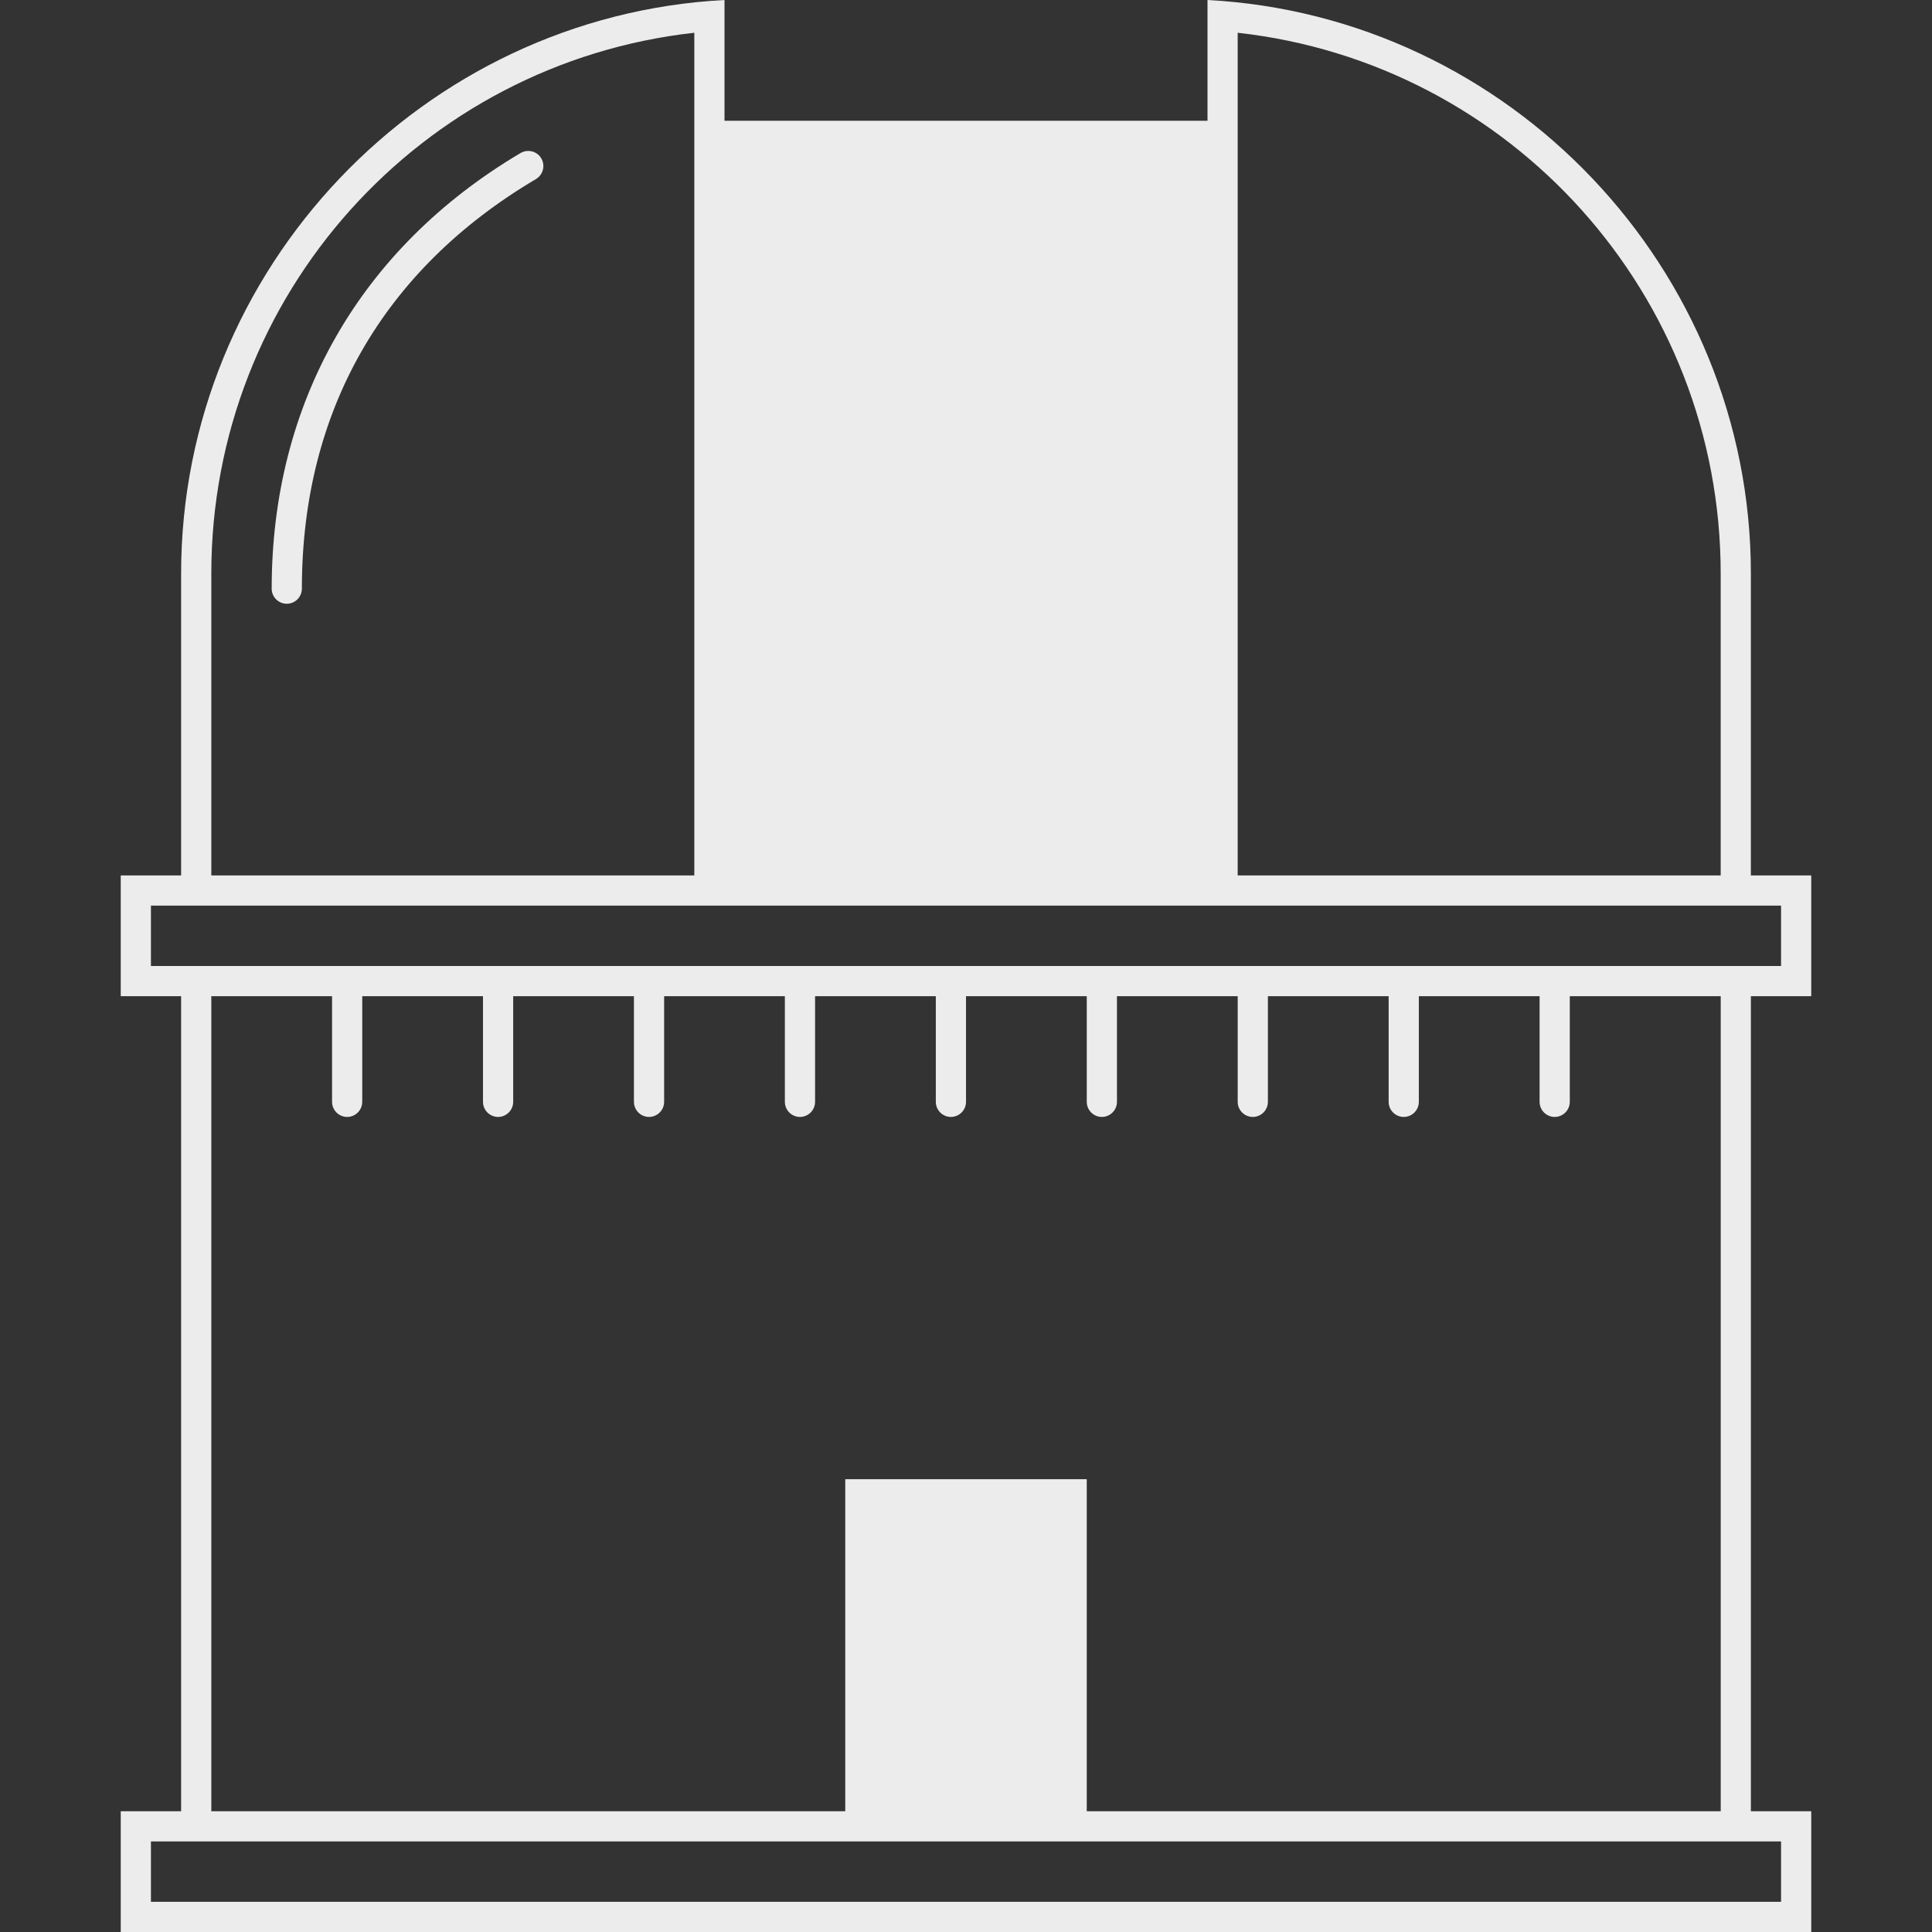 <?xml version="1.0" encoding="UTF-8" standalone="no"?>
<!-- Generator: Adobe Illustrator 19.0.0, SVG Export Plug-In . SVG Version: 6.00 Build 0)  -->

<svg
   xmlns:dc="http://purl.org/dc/elements/1.1/"
   xmlns:cc="http://creativecommons.org/ns#"
   xmlns:rdf="http://www.w3.org/1999/02/22-rdf-syntax-ns#"
   xmlns:svg="http://www.w3.org/2000/svg"
   xmlns="http://www.w3.org/2000/svg"
   xmlns:sodipodi="http://sodipodi.sourceforge.net/DTD/sodipodi-0.dtd"
   xmlns:inkscape="http://www.inkscape.org/namespaces/inkscape"
   version="1.1"
   id="Capa_1"
   x="0px"
   y="0px"
   viewBox="0 0 394.83 394.83"
   style="enable-background:new 0 0 394.83 394.83;"
   xml:space="preserve"
   inkscape:version="0.91 r13725"
   sodipodi:docname="dome-unpark.svg"><rect x="0" y="0" width="394.83" height="394.83" fill="#333333" stroke="none"/><defs
     id="defs38" /><sodipodi:namedview
     pagecolor="#ffffff"
     bordercolor="#666666"
     borderopacity="1"
     objecttolerance="10"
     gridtolerance="10"
     guidetolerance="10"
     inkscape:pageopacity="0"
     inkscape:pageshadow="2"
     inkscape:window-width="865"
     inkscape:window-height="480"
     id="namedview36"
     showgrid="false"
     inkscape:zoom="0.59772562"
     inkscape:cx="197.41499"
     inkscape:cy="197.41499"
     inkscape:window-x="4110"
     inkscape:window-y="356"
     inkscape:window-maximized="0"
     inkscape:current-layer="Capa_1" /><g
     id="g3"
     style="fill:#ececec"><path
       id="Observatory"
       d="M200.499,67.862c-1.703,0-3.085,1.382-3.085,3.085s1.382,3.085,3.085,3.085   c7.348,0,15.423,8.076,15.423,15.423c0,1.703,1.382,3.085,3.085,3.085c1.703,0,3.085-1.382,3.085-3.085   C222.091,78.763,211.19,67.862,200.499,67.862L200.499,67.862z M106.387,31.272C73.585,50.699,55.522,82.31,55.522,120.3   c0,1.703,1.382,3.085,3.085,3.085s3.085-1.382,3.085-3.085c0-36.238,16.546-65.184,47.842-83.71c1.462-0.87,1.949-2.77,1.08-4.232   C109.755,30.902,107.862,30.414,106.387,31.272L106.387,31.272z M30.844,197.415v-12.339h6.169H148.06h98.708h111.046h6.169v12.339   H30.844z M178.906,370.154h37.015v-61.692h-37.015V370.154L178.906,370.154z M70.944,228.262c1.697,0,3.085-1.388,3.085-3.085   v-21.592h24.677v21.592c0,1.697,1.388,3.085,3.085,3.085s3.085-1.388,3.085-3.085v-21.592h24.677v21.592   c0,1.697,1.388,3.085,3.085,3.085s3.085-1.388,3.085-3.085v-21.592h24.675v21.592c0,1.697,1.388,3.085,3.085,3.085   c1.697,0,3.085-1.388,3.085-3.085v-21.592h24.677v21.592c0,1.697,1.388,3.085,3.085,3.085c1.697,0,3.085-1.388,3.085-3.085v-21.592   h24.677v21.592c0,1.697,1.388,3.085,3.085,3.085c1.697,0,3.085-1.388,3.085-3.085v-21.592h24.677v21.592   c0,1.697,1.388,3.085,3.085,3.085c1.697,0,3.085-1.388,3.085-3.085v-21.592h24.677v21.592c0,1.697,1.388,3.085,3.085,3.085   c1.697,0,3.085-1.388,3.085-3.085v-21.592h24.677v21.592c0,1.697,1.388,3.085,3.085,3.085c1.697,0,3.085-1.388,3.085-3.085v-21.592   h30.846v166.569H222.091v-67.862h-49.354v67.862H43.184V203.585h24.677v21.592C67.861,226.874,69.249,228.262,70.944,228.262   L70.944,228.262z M363.983,376.323v12.339H30.844v-12.339h141.892h49.354H363.983z M43.184,117.215   c0-56.967,42.851-104.316,98.708-110.522v172.214H43.184V117.215L43.184,117.215z M148.061,178.908h98.708V30.846h-98.708V178.908z    M252.936,6.694c55.856,6.206,98.708,53.555,98.708,110.522v61.692h-98.708V6.694z M370.152,203.585v-24.677h-12.338v-61.692   c0-62.389-49.434-113.958-111.046-117.215v24.677H148.06V0C86.448,3.257,37.014,54.826,37.014,117.215v61.692H24.676v24.677h12.338   v166.569H24.676v24.677h345.477v-24.677h-12.338V203.585H370.152z M197.414,123.385c-17.009,0-30.846-13.838-30.846-30.846   s13.838-30.846,30.846-30.846c17.009,0,30.846,13.838,30.846,30.846S214.423,123.385,197.414,123.385L197.414,123.385z    M197.414,55.523c-20.445,0-37.015,16.571-37.015,37.015c0,20.445,16.571,37.015,37.015,37.015   c20.445,0,37.015-16.571,37.015-37.015C234.43,72.094,217.858,55.523,197.414,55.523L197.414,55.523z"
       style="fill:#ececec" /></g><g
     id="g6" /><g
     id="g8" /><g
     id="g10" /><g
     id="g12" /><g
     id="g14" /><g
     id="g16" /><g
     id="g18" /><g
     id="g20" /><g
     id="g22" /><g
     id="g24" /><g
     id="g26" /><g
     id="g28" /><g
     id="g30" /><g
     id="g32" /><g
     id="g34" /></svg>